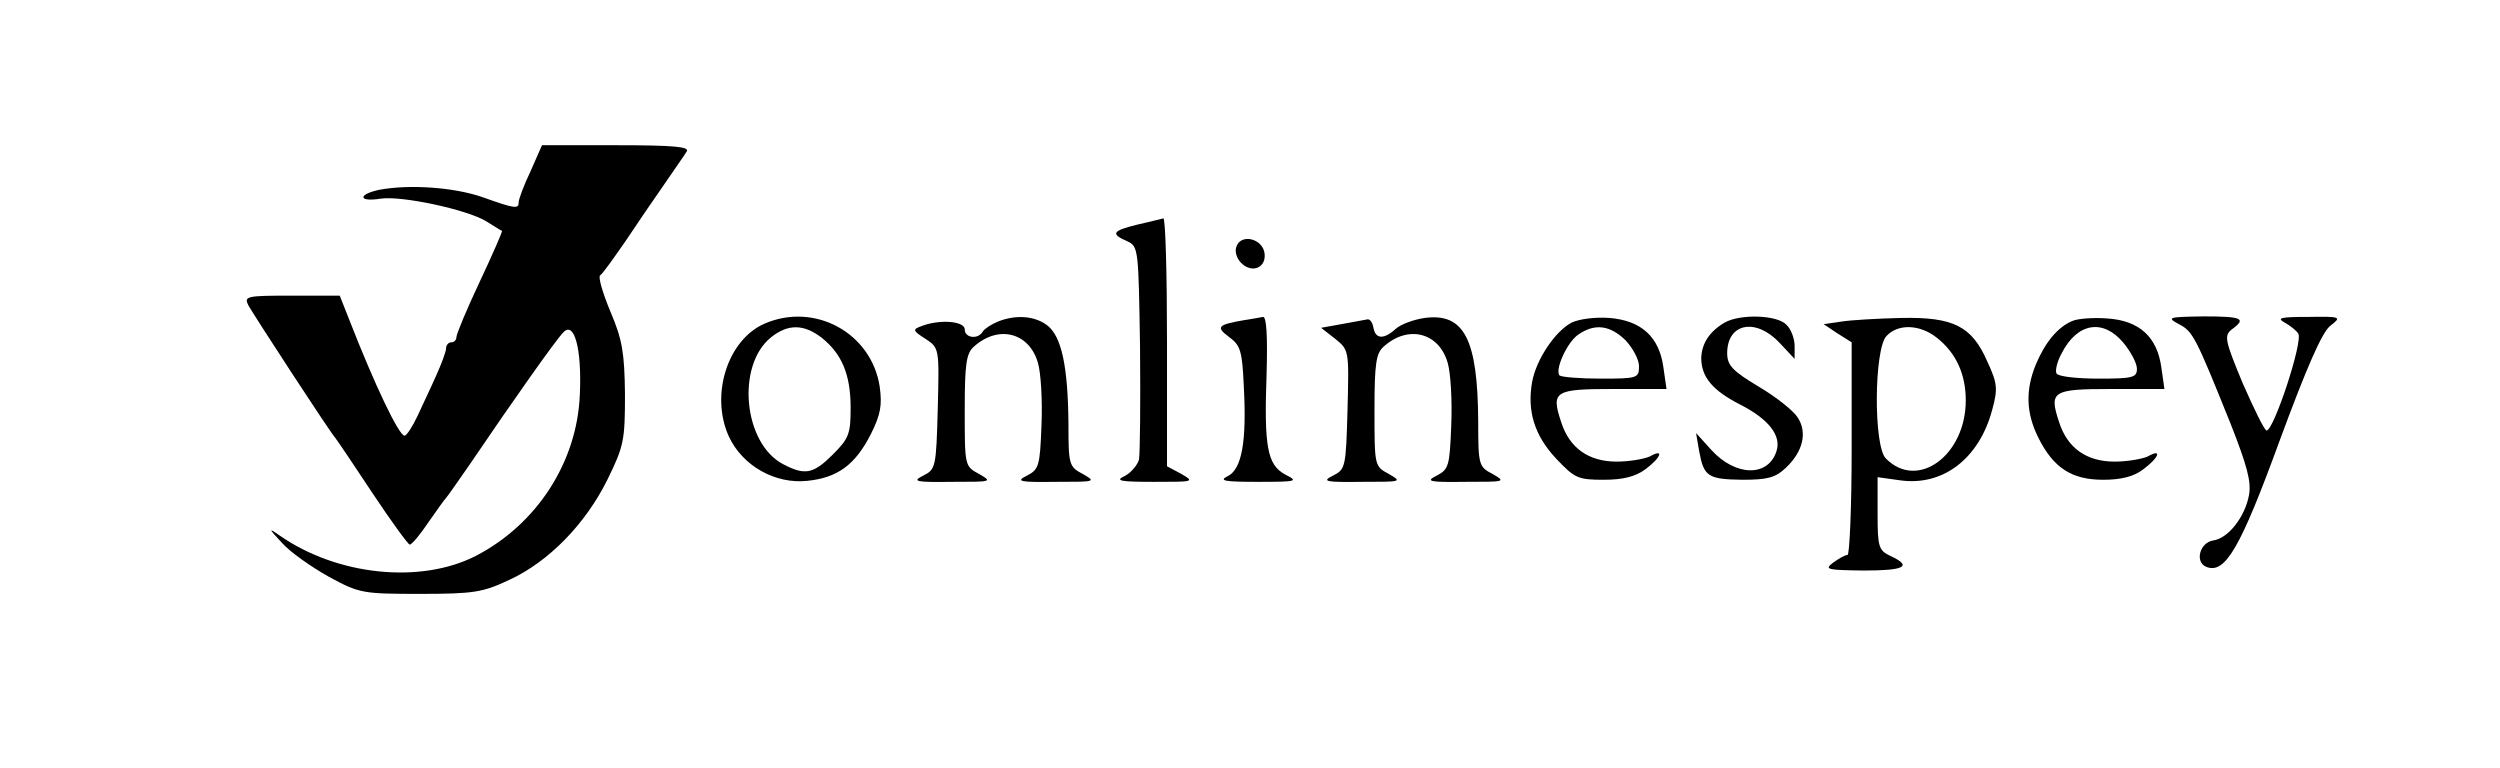 <?xml version="1.0" standalone="no"?>
<!DOCTYPE svg PUBLIC "-//W3C//DTD SVG 20010904//EN"
 "http://www.w3.org/TR/2001/REC-SVG-20010904/DTD/svg10.dtd">
<svg version="1.0" xmlns="http://www.w3.org/2000/svg"
 width="482pt" height="148pt" viewBox="0 0 482 148"
 preserveAspectRatio="xMidYMid meet">

<g transform="translate(0,148) scale(0.1,-0.1)"
fill="#000000" stroke="none">
<path d="M1023 1150 c-13 -27 -23 -54 -23 -60 0 -13 -6 -13 -70 10 -55 19
-141 25 -199 14 -42 -9 -40 -24 3 -17 40 6 167 -21 204 -44 15 -9 28 -18 30
-18 1 -1 -18 -45 -43 -98 -25 -53 -45 -101 -45 -107 0 -5 -4 -10 -10 -10 -5 0
-10 -5 -10 -12 0 -6 -9 -30 -19 -52 -10 -23 -27 -58 -36 -78 -10 -21 -21 -38
-25 -38 -11 0 -58 99 -106 222 l-19 48 -93 0 c-87 0 -92 -1 -83 -19 12 -21
155 -241 168 -256 4 -5 37 -54 72 -107 36 -54 68 -98 71 -98 4 0 20 19 36 43
16 23 31 44 34 47 3 3 23 32 46 65 84 124 166 240 180 254 21 23 36 -31 32
-119 -5 -131 -83 -251 -201 -312 -106 -54 -266 -38 -377 39 -23 16 -23 15 4
-14 15 -17 56 -46 90 -65 59 -32 65 -33 176 -33 104 0 121 3 172 27 76 35 147
108 189 193 32 65 34 76 34 165 -1 80 -5 105 -28 159 -15 36 -24 67 -20 70 5
3 26 33 49 66 22 33 56 83 75 110 19 28 39 56 43 63 6 9 -24 12 -136 12 l-143
0 -22 -50z"/>
<path d="M2193 1047 c-49 -12 -52 -18 -20 -32 22 -10 22 -14 25 -205 1 -107 0
-204 -2 -216 -3 -11 -16 -26 -28 -32 -19 -9 -8 -11 57 -11 76 0 79 0 53 15
l-28 15 0 239 c0 132 -3 239 -7 239 -5 -1 -27 -7 -50 -12z"/>
<path d="M2384 1005 c-4 -9 0 -23 9 -32 21 -21 49 -9 45 19 -4 28 -45 38 -54
13z"/>
<path d="M1474 856 c-71 -31 -105 -137 -69 -217 26 -57 90 -93 152 -86 58 6
92 31 122 90 19 38 22 56 17 92 -16 103 -125 163 -222 121z m110 -27 c39 -31
56 -71 56 -135 0 -50 -3 -59 -34 -90 -38 -38 -54 -41 -96 -19 -77 40 -91 191
-23 245 33 26 63 25 97 -1z"/>
<path d="M1924 860 c-12 -5 -25 -13 -29 -19 -9 -16 -35 -13 -35 4 0 16 -49 20
-84 6 -17 -6 -16 -9 8 -24 27 -18 27 -18 24 -135 -3 -113 -4 -117 -28 -129
-22 -11 -16 -13 55 -12 77 0 79 0 53 15 -28 15 -28 15 -28 123 0 90 3 110 18
123 47 42 106 27 123 -31 6 -20 9 -74 7 -121 -3 -79 -5 -85 -28 -97 -22 -11
-16 -13 55 -12 77 0 79 0 53 15 -27 14 -28 18 -28 97 -1 110 -13 167 -40 189
-24 19 -61 22 -96 8z"/>
<path d="M2400 863 c-52 -9 -57 -13 -30 -33 22 -16 25 -28 28 -94 6 -108 -4
-161 -31 -174 -18 -9 -6 -11 58 -11 76 0 79 1 53 14 -35 19 -41 54 -36 195 2
71 0 110 -7 109 -5 -1 -21 -4 -35 -6z"/>
<path d="M2635 864 c-5 -1 -28 -5 -49 -9 l-39 -7 27 -21 c27 -22 27 -22 24
-137 -3 -111 -4 -115 -28 -127 -22 -11 -16 -13 55 -12 77 0 79 0 53 15 -28 15
-28 15 -28 123 0 90 3 110 18 123 47 42 106 27 123 -31 6 -20 9 -74 7 -121 -3
-79 -5 -85 -28 -97 -22 -11 -16 -13 55 -12 77 0 79 0 53 15 -27 14 -28 17 -28
102 -1 158 -27 209 -103 199 -21 -3 -46 -12 -56 -21 -23 -21 -39 -20 -43 2 -2
11 -7 18 -13 16z"/>
<path d="M3030 858 c-32 -17 -68 -71 -76 -114 -10 -56 4 -103 46 -148 36 -38
42 -41 92 -41 37 0 61 6 80 20 31 23 37 41 9 25 -11 -5 -40 -10 -64 -10 -54 0
-91 26 -107 76 -20 60 -13 64 101 64 l102 0 -6 42 c-8 58 -42 90 -104 95 -28
2 -58 -2 -73 -9z m104 -34 c14 -15 26 -37 26 -50 0 -23 -3 -24 -73 -24 -41 0
-76 3 -80 6 -10 10 14 64 36 79 32 22 61 18 91 -11z"/>
<path d="M3325 858 c-29 -17 -44 -40 -45 -68 0 -37 22 -63 75 -90 55 -28 80
-60 70 -90 -16 -50 -79 -49 -126 3 l-29 32 6 -35 c9 -49 17 -54 83 -55 49 0
64 4 84 23 33 31 42 68 23 97 -8 13 -42 40 -76 60 -50 30 -60 41 -60 64 0 58
55 69 101 20 l29 -31 0 25 c0 14 -7 33 -16 41 -18 19 -89 21 -119 4z"/>
<path d="M3550 860 l-34 -5 27 -18 27 -17 0 -205 c0 -113 -4 -205 -8 -205 -5
0 -17 -7 -28 -15 -17 -13 -12 -14 59 -15 79 0 95 8 52 28 -23 11 -25 17 -25
82 l0 70 43 -6 c83 -12 153 42 178 136 11 40 10 51 -9 92 -30 69 -65 87 -166
85 -45 -1 -97 -4 -116 -7z m184 -31 c37 -29 56 -70 56 -121 0 -106 -93 -174
-154 -112 -24 23 -23 210 1 236 22 24 64 23 97 -3z"/>
<path d="M3995 861 c-28 -12 -52 -41 -70 -84 -20 -49 -19 -93 5 -141 29 -58
64 -81 125 -81 34 0 59 6 77 20 31 23 37 41 9 25 -11 -5 -40 -10 -64 -10 -54
0 -91 26 -107 76 -20 60 -13 64 101 64 l102 0 -6 42 c-8 58 -42 90 -104 94
-26 2 -57 0 -68 -5z m99 -42 c14 -17 26 -39 26 -50 0 -17 -8 -19 -74 -19 -41
0 -78 4 -81 10 -3 5 1 23 10 39 30 59 80 67 119 20z"/>
<path d="M4201 855 c27 -14 32 -24 100 -193 31 -79 40 -111 35 -137 -8 -42
-40 -83 -69 -87 -26 -4 -36 -42 -13 -51 36 -14 65 35 141 243 52 141 82 210
98 222 22 17 21 18 -43 17 -54 0 -61 -2 -45 -11 11 -6 23 -16 26 -21 10 -14
-47 -187 -61 -187 -4 0 -24 41 -46 91 -35 84 -36 92 -21 104 29 21 20 25 -55
25 -68 -1 -71 -2 -47 -15z"/>
</g>
</svg>
